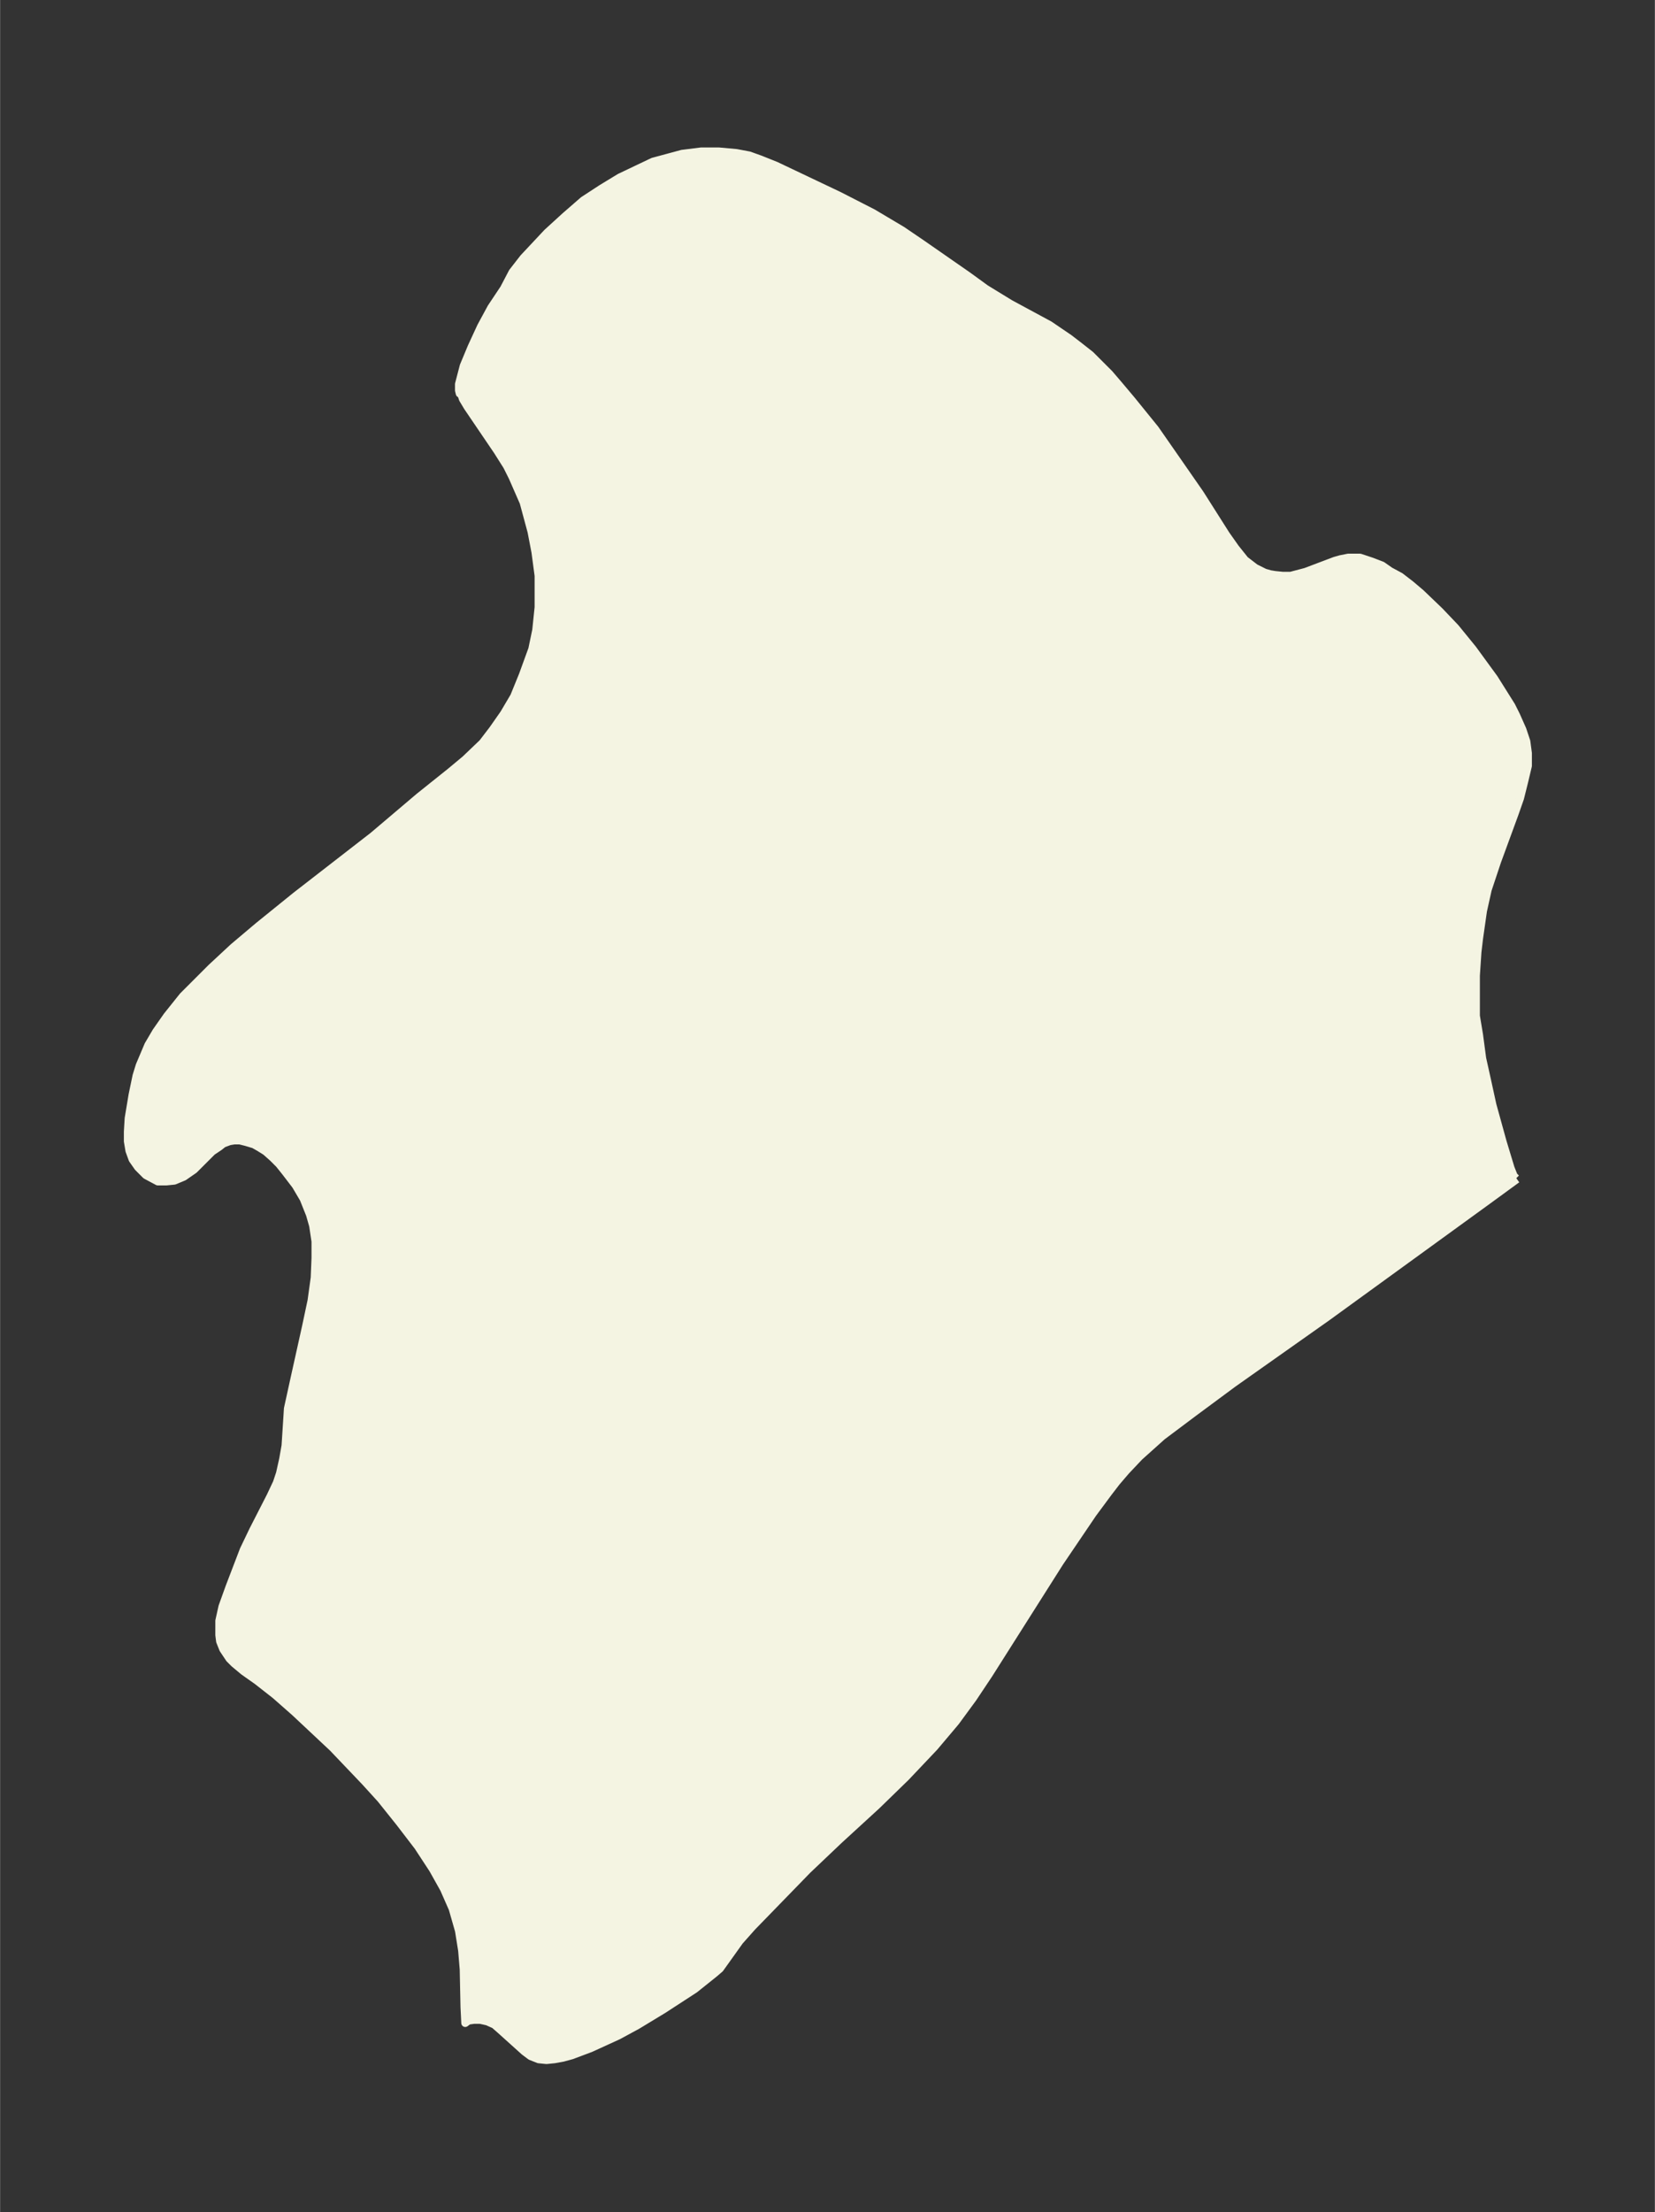 <svg xmlns="http://www.w3.org/2000/svg" xmlns:xlink="http://www.w3.org/1999/xlink" width="279.9" height="374" viewBox="0 0 209.9 280.5"><rect x="0" y="0" width="209.9" height="280.5" fill="#333333" stroke="none"/><defs><style>*{stroke-linejoin:round;stroke-linecap:butt}</style></defs><g id="figure_1"><path id="patch_1" fill="none" d="M0 280.5h210V0H0z"/><g id="axes_1"><g id="PatchCollection_1"><defs><path id="mbc01951f21" stroke="#f4f4e2" d="m192.4-131-3.7 2.7-20.4 14.8-11.9 8.4-5 3.7-4 3-2.9 2.6-1.7 1.8-1.2 1.4-1 1.3-2 2.7-4.2 6.2-9 14.2-2 3-2.2 3-2.7 3.2-3.6 3.8-3.7 3.6-4.8 4.4-4 3.8-7 7.2-1.6 1.8-2 2.8-.5.7-.7.6-2.5 2-4 2.6-3.3 2-2.4 1.3-3.5 1.6-2.4.9-1.1.3-1.1.2-1 .1-1-.1-1-.4-.8-.6-3-2.7-.8-.7-.9-.4-.9-.2h-.8l-.7.1-.4.3-.1-2-.1-4.8-.2-2.4-.4-2.5-.8-2.8-1.1-2.5-1.4-2.5-1.9-2.9-2.3-3-2.4-3-2-2.2-4.1-4.3-4.8-4.5-2.5-2.2-2.3-1.8-1.7-1.2-1.2-1-.6-.6-.8-1.2-.4-1-.1-.8V-75l.4-1.8.9-2.5 1.8-4.7 1.2-2.5 2.2-4.3.8-1.7.4-1.2.4-1.8.3-1.7.2-3.1.1-1.6.9-4.1 1.4-6.3.7-3.3.4-2.9.1-2.5v-2.1l-.3-2-.4-1.4-.4-1-.4-1-1-1.7-1.3-1.7-.8-1-.8-.8-.9-.8-.8-.5-.7-.4-1-.3-.8-.2h-.7l-.6.1-.8.3-.5.4-.9.6-2.3 2.3-1.3.9-1.2.5-1 .1H20l-1.5-.8-1-1-.7-1-.4-1.1-.2-1.2v-1.2l.1-1.7.5-3 .5-2.4.4-1.3 1.1-2.6 1-1.7 1.4-2 2-2.5 1.6-1.6 2-2 2.8-2.6 3.2-2.7 4.7-3.8 9.8-7.6 5.9-5 4-3.2 1.8-1.5 2.2-2.1 1.3-1.7 1.4-2 1.3-2.2 1.1-2.7 1.2-3.3.5-2.4.3-2.9v-4l-.4-3-.5-2.6-1-3.7L65-220l-.7-1.4-1.2-1.9-3.8-5.6-.6-1-.2-.6-.2-.1-.1-.4v-.8l.6-2.3 1-2.4 1.2-2.6 1.3-2.4 1.6-2.4L65-246l1.4-1.8 3-3.2 2.3-2.1 2.3-2 2.3-1.5 2.3-1.4 2.1-1 2.1-1 3.7-1 2.4-.3h2.3l2.2.2 1.6.3 1.4.5 2 .8 8 3.8 4.3 2.2 3.7 2.2 2.5 1.7 5.9 4.1 2.2 1.6 3.1 1.9 5 2.7 2.5 1.7 1.3 1 1.4 1.1 2.4 2.4 1.2 1.4 1.6 1.9 3 3.7 3.2 4.6 2.5 3.6 3.3 5.2 1.2 1.7 1.2 1.5 1.3 1 1.2.6.7.2.6.1 1 .1h1l1.9-.5 3.7-1.4.7-.2 1-.2h1.5l1.5.5 1.3.5 1 .7 1.3.7 1.3 1 1.3 1.1 2.4 2.3 2 2.1 2.2 2.7 2.7 3.7 2.2 3.5.6 1.2.8 1.8.5 1.5.2 1.5v1.6l-.5 2.1-.5 2-.7 2-2.2 6-1.2 3.6-.6 2.7-.5 3.5-.2 1.7-.2 3v5.1l.4 2.4.4 3 .6 2.7.7 3.2 1.3 4.7 1 3.3.4 1 .3.3"/></defs><g clip-path="url(#p72277c0498)"><use xlink:href="#mbc01951f21" y="280.5" fill="#f4f4e2" stroke="#f4f4e2"/></g></g></g></g><defs><clipPath id="p72277c0498"><path d="M7.2 7.2h195.6v266.1H7.2z"/></clipPath></defs></svg>